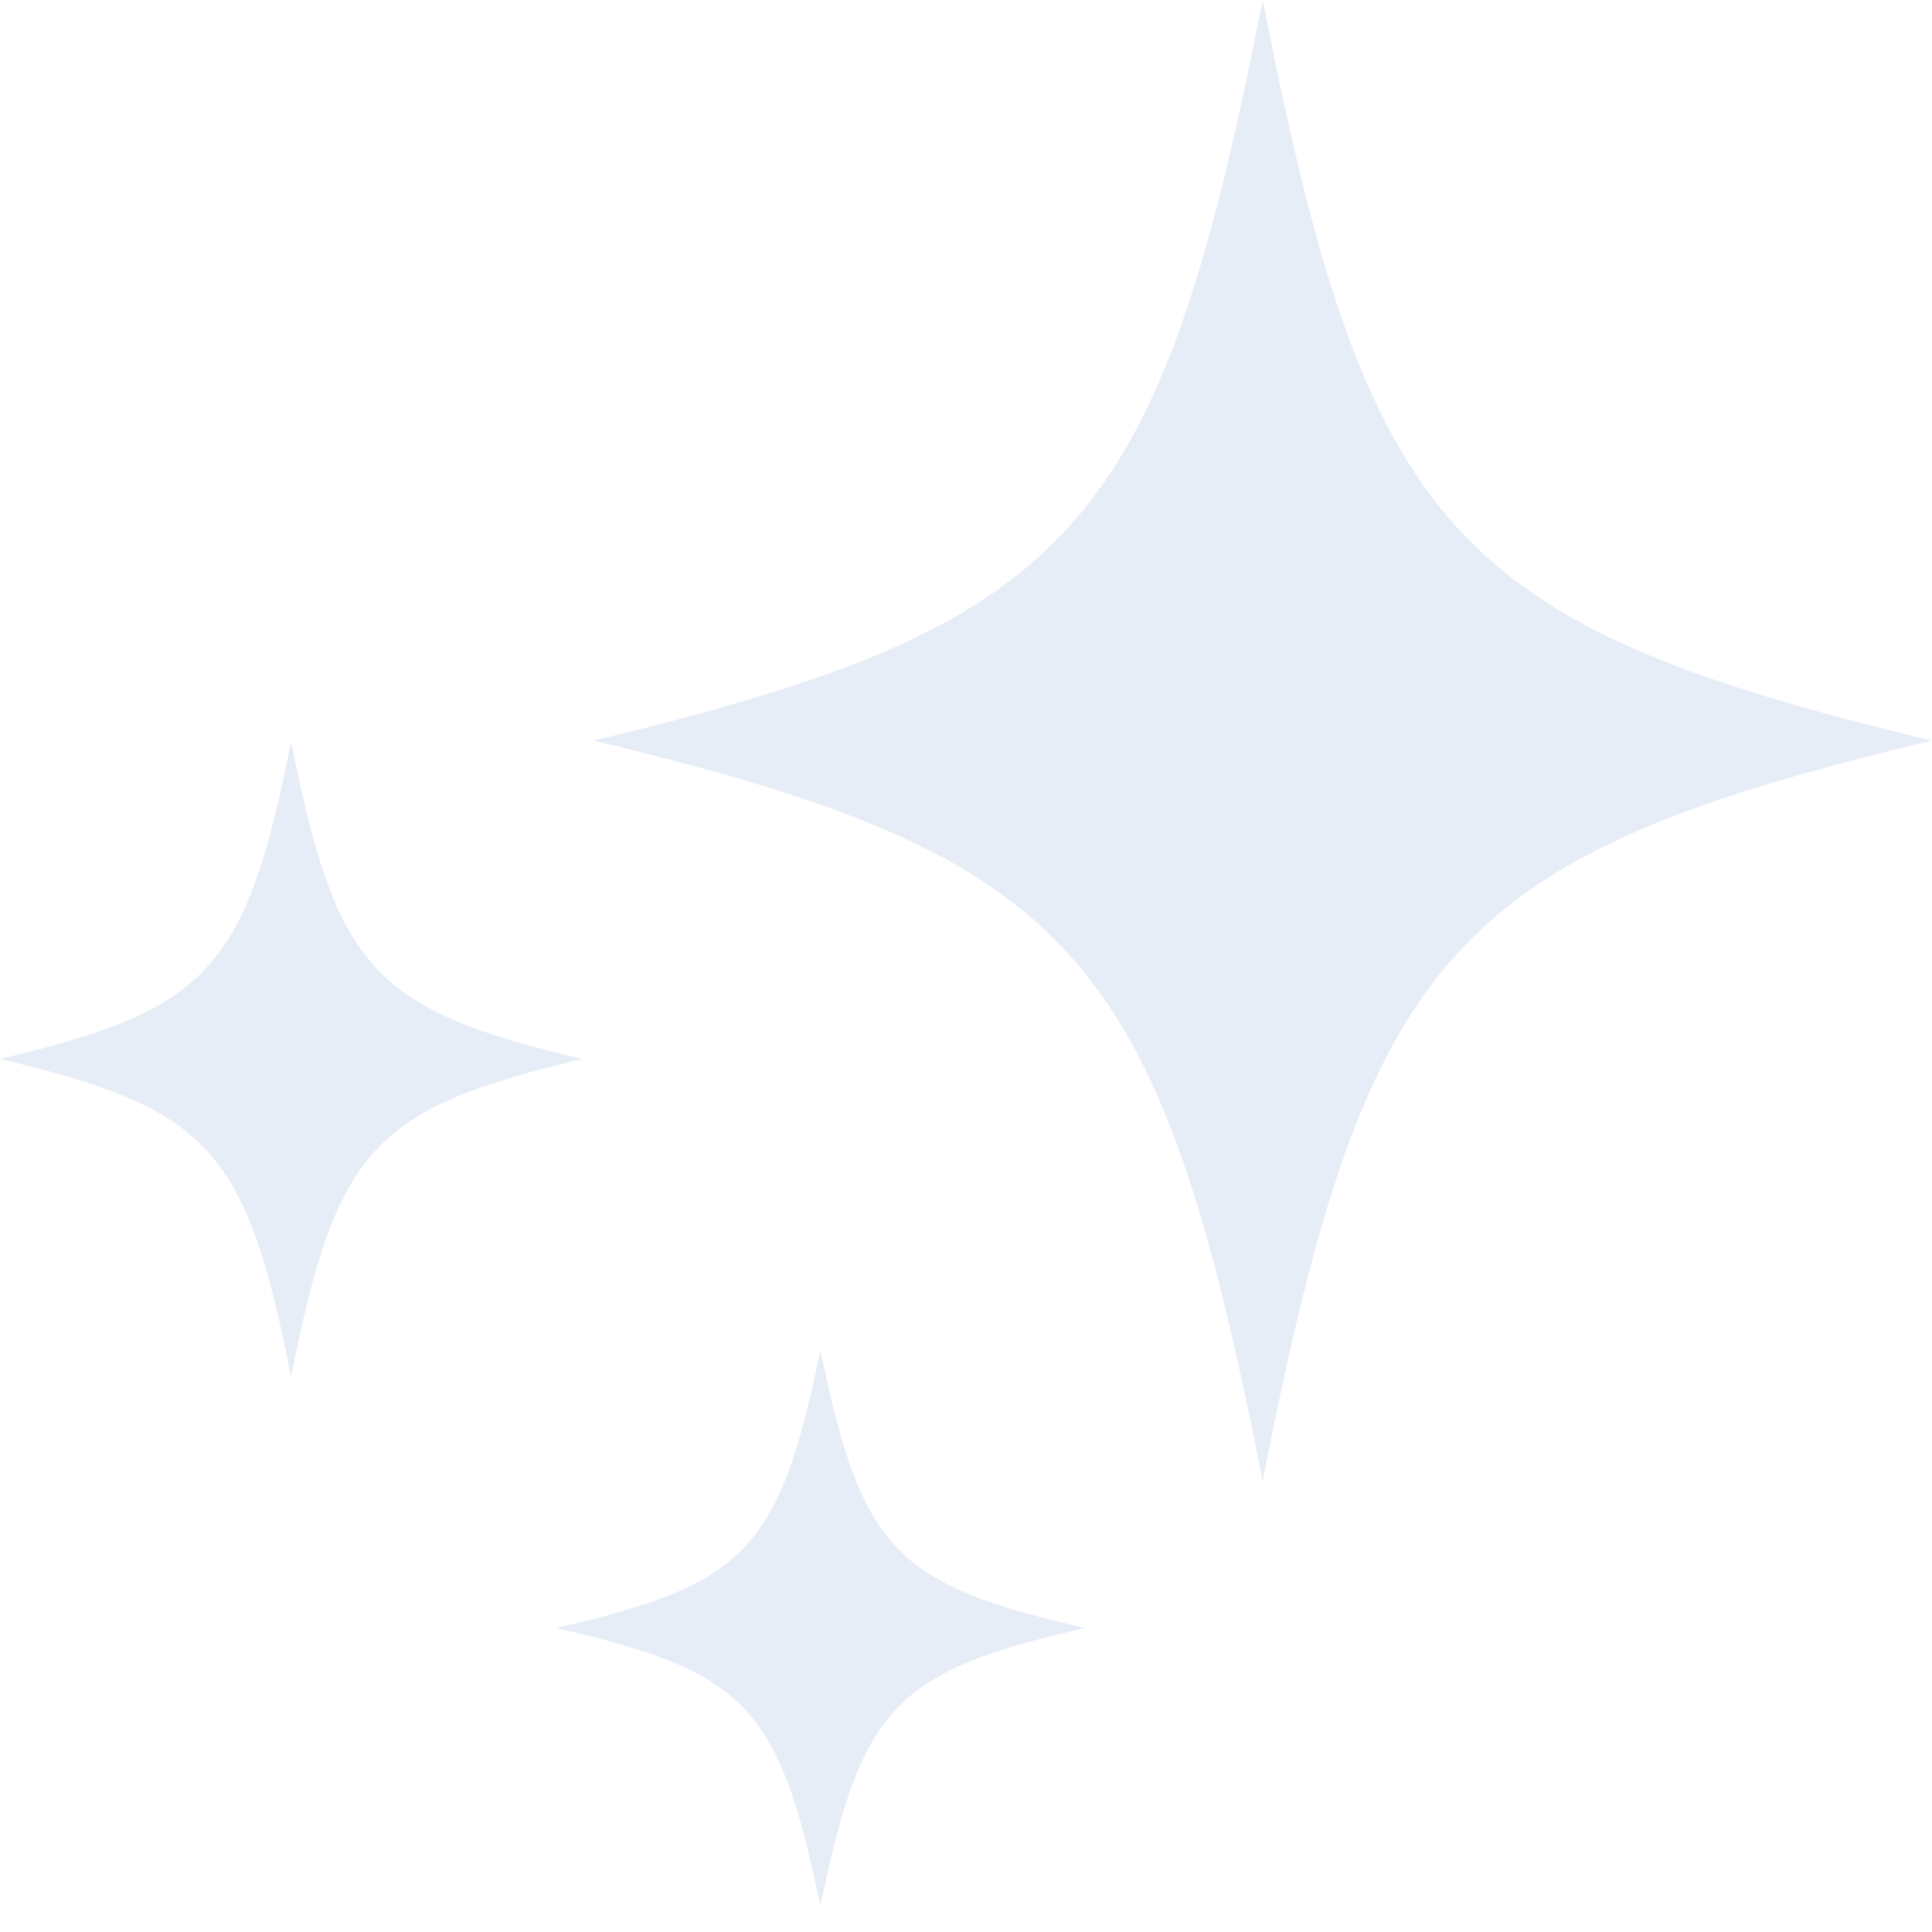 <svg width="73" height="73" viewBox="0 0 73 73" fill="none" xmlns="http://www.w3.org/2000/svg">
<g opacity="0.1">
<path d="M31 51.014C29.445 58.552 28.18 59.877 21 61.514C28.18 63.15 29.439 64.475 31 72.014C32.555 64.475 33.82 63.15 41 61.514C33.82 59.877 32.555 58.552 31 51.014Z" fill="#0047AB"/>
<path d="M47.709 55.966C51.648 35.875 54.838 32.341 72.987 27.983C54.838 23.625 51.648 20.091 47.709 0C43.769 20.091 40.579 23.625 22.43 27.983C40.579 32.341 43.769 35.875 47.709 55.966Z" fill="#0047AB"/>
<path d="M11 52.014C12.713 43.399 14.101 41.884 22 40.014C14.101 38.143 12.713 36.629 11 28.014C9.287 36.629 7.899 38.143 0 40.014C7.899 41.884 9.287 43.399 11 52.014Z" fill="#0047AB"/>
</g>
</svg>
